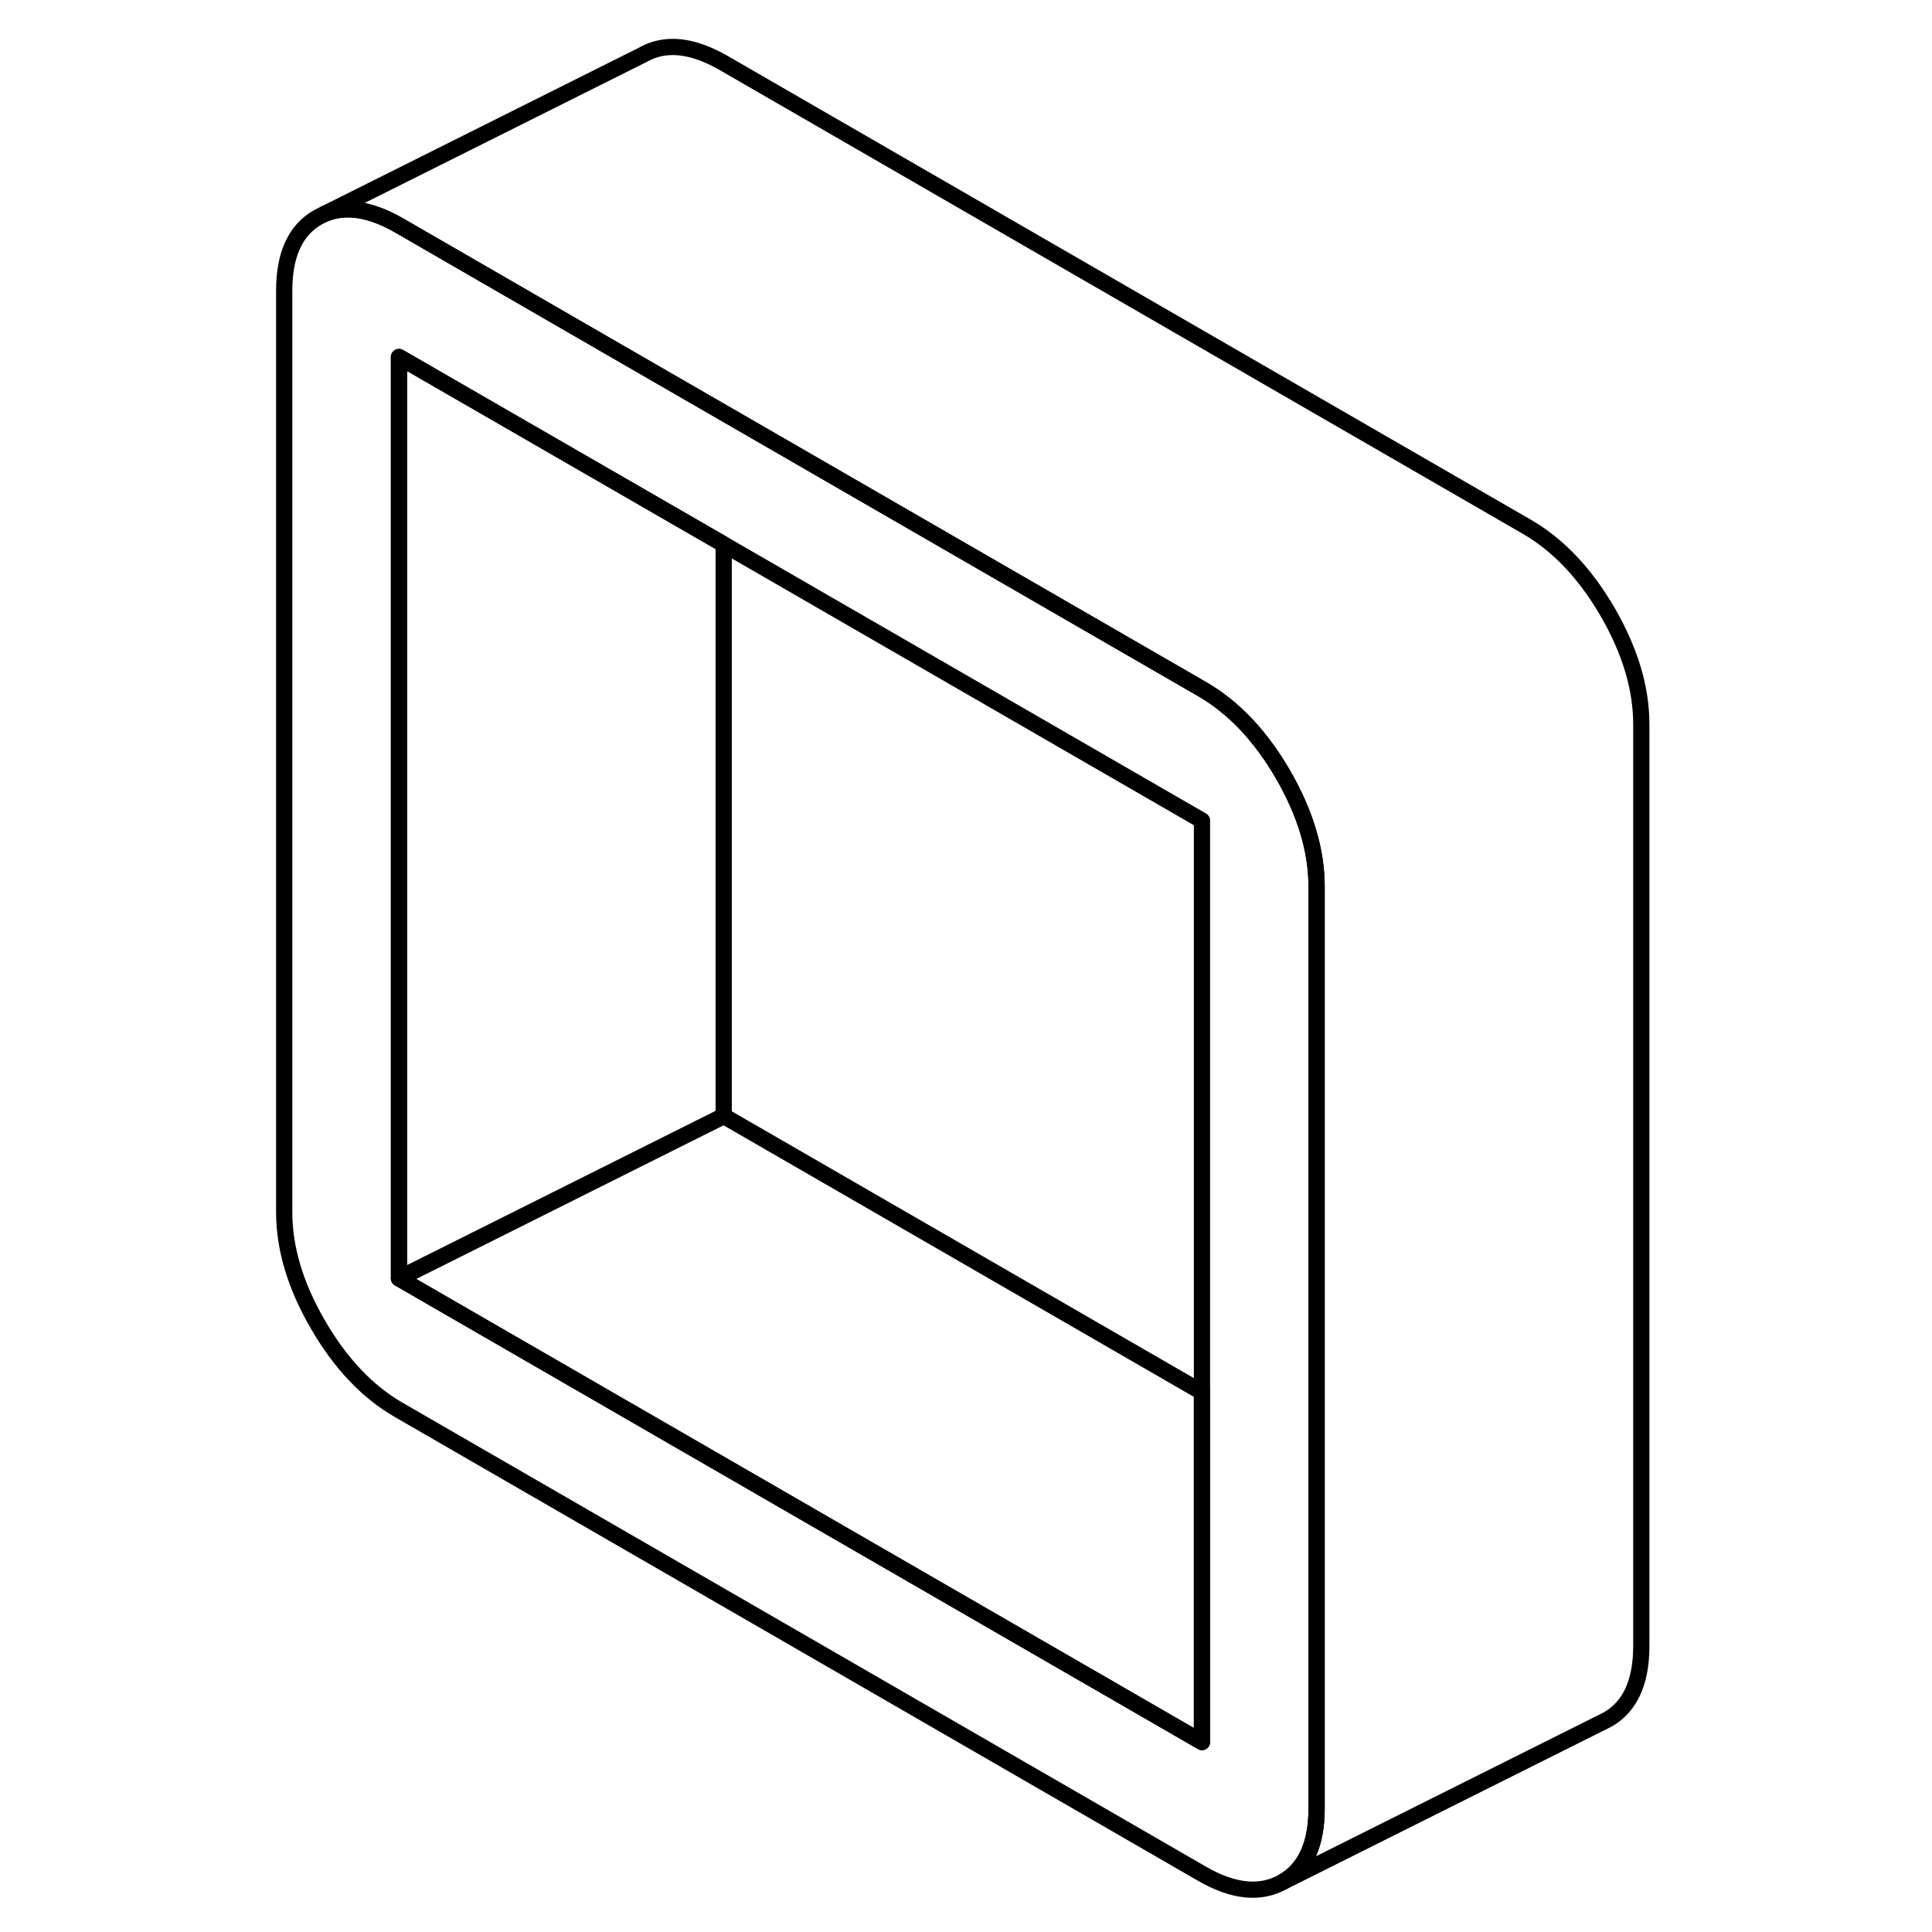 <svg width="48" height="48" viewBox="0 0 89 119" fill="none" xmlns="http://www.w3.org/2000/svg" stroke-width="1px"
     stroke-linecap="round" stroke-linejoin="round">
    <path d="M64.025 47.7C62.635 45.31 60.975 43.56 59.035 42.44L29.575 25.43L22.505 21.35L9.575 13.88C7.825 12.88 6.315 12.64 5.025 13.16L4.585 13.38C3.195 14.17 2.505 15.68 2.505 17.91V74.66C2.505 76.89 3.195 79.2 4.585 81.59C5.965 83.97 7.625 85.73 9.575 86.85L59.035 115.41C60.975 116.53 62.635 116.69 64.025 115.91C65.405 115.12 66.095 113.61 66.095 111.38V54.62C66.095 52.39 65.405 50.09 64.025 47.7ZM59.035 107.3L9.575 78.74V21.99L22.505 29.45L29.575 33.53L59.035 50.54V107.3Z" stroke="currentColor" stroke-linejoin="round"/>
    <path d="M59.035 85.75V107.3L9.575 78.74L24.435 71.31L29.575 68.74L59.035 85.75Z" stroke="currentColor" stroke-linejoin="round"/>
    <path d="M29.575 33.53V68.74L24.435 71.31L9.575 78.74V21.99L22.505 29.45L29.575 33.53Z" stroke="currentColor" stroke-linejoin="round"/>
    <path d="M86.095 44.62V101.38C86.095 103.61 85.405 105.12 84.025 105.91L64.025 115.91C65.405 115.12 66.095 113.61 66.095 111.38V54.62C66.095 52.39 65.405 50.09 64.025 47.7C62.635 45.31 60.975 43.56 59.035 42.44L29.575 25.43L22.505 21.35L9.575 13.88C7.825 12.88 6.315 12.64 5.025 13.16L24.585 3.38C25.965 2.59 27.625 2.76 29.575 3.88L79.035 32.44C80.975 33.56 82.635 35.31 84.025 37.7C85.405 40.09 86.095 42.39 86.095 44.62Z" stroke="currentColor" stroke-linejoin="round"/>
</svg>